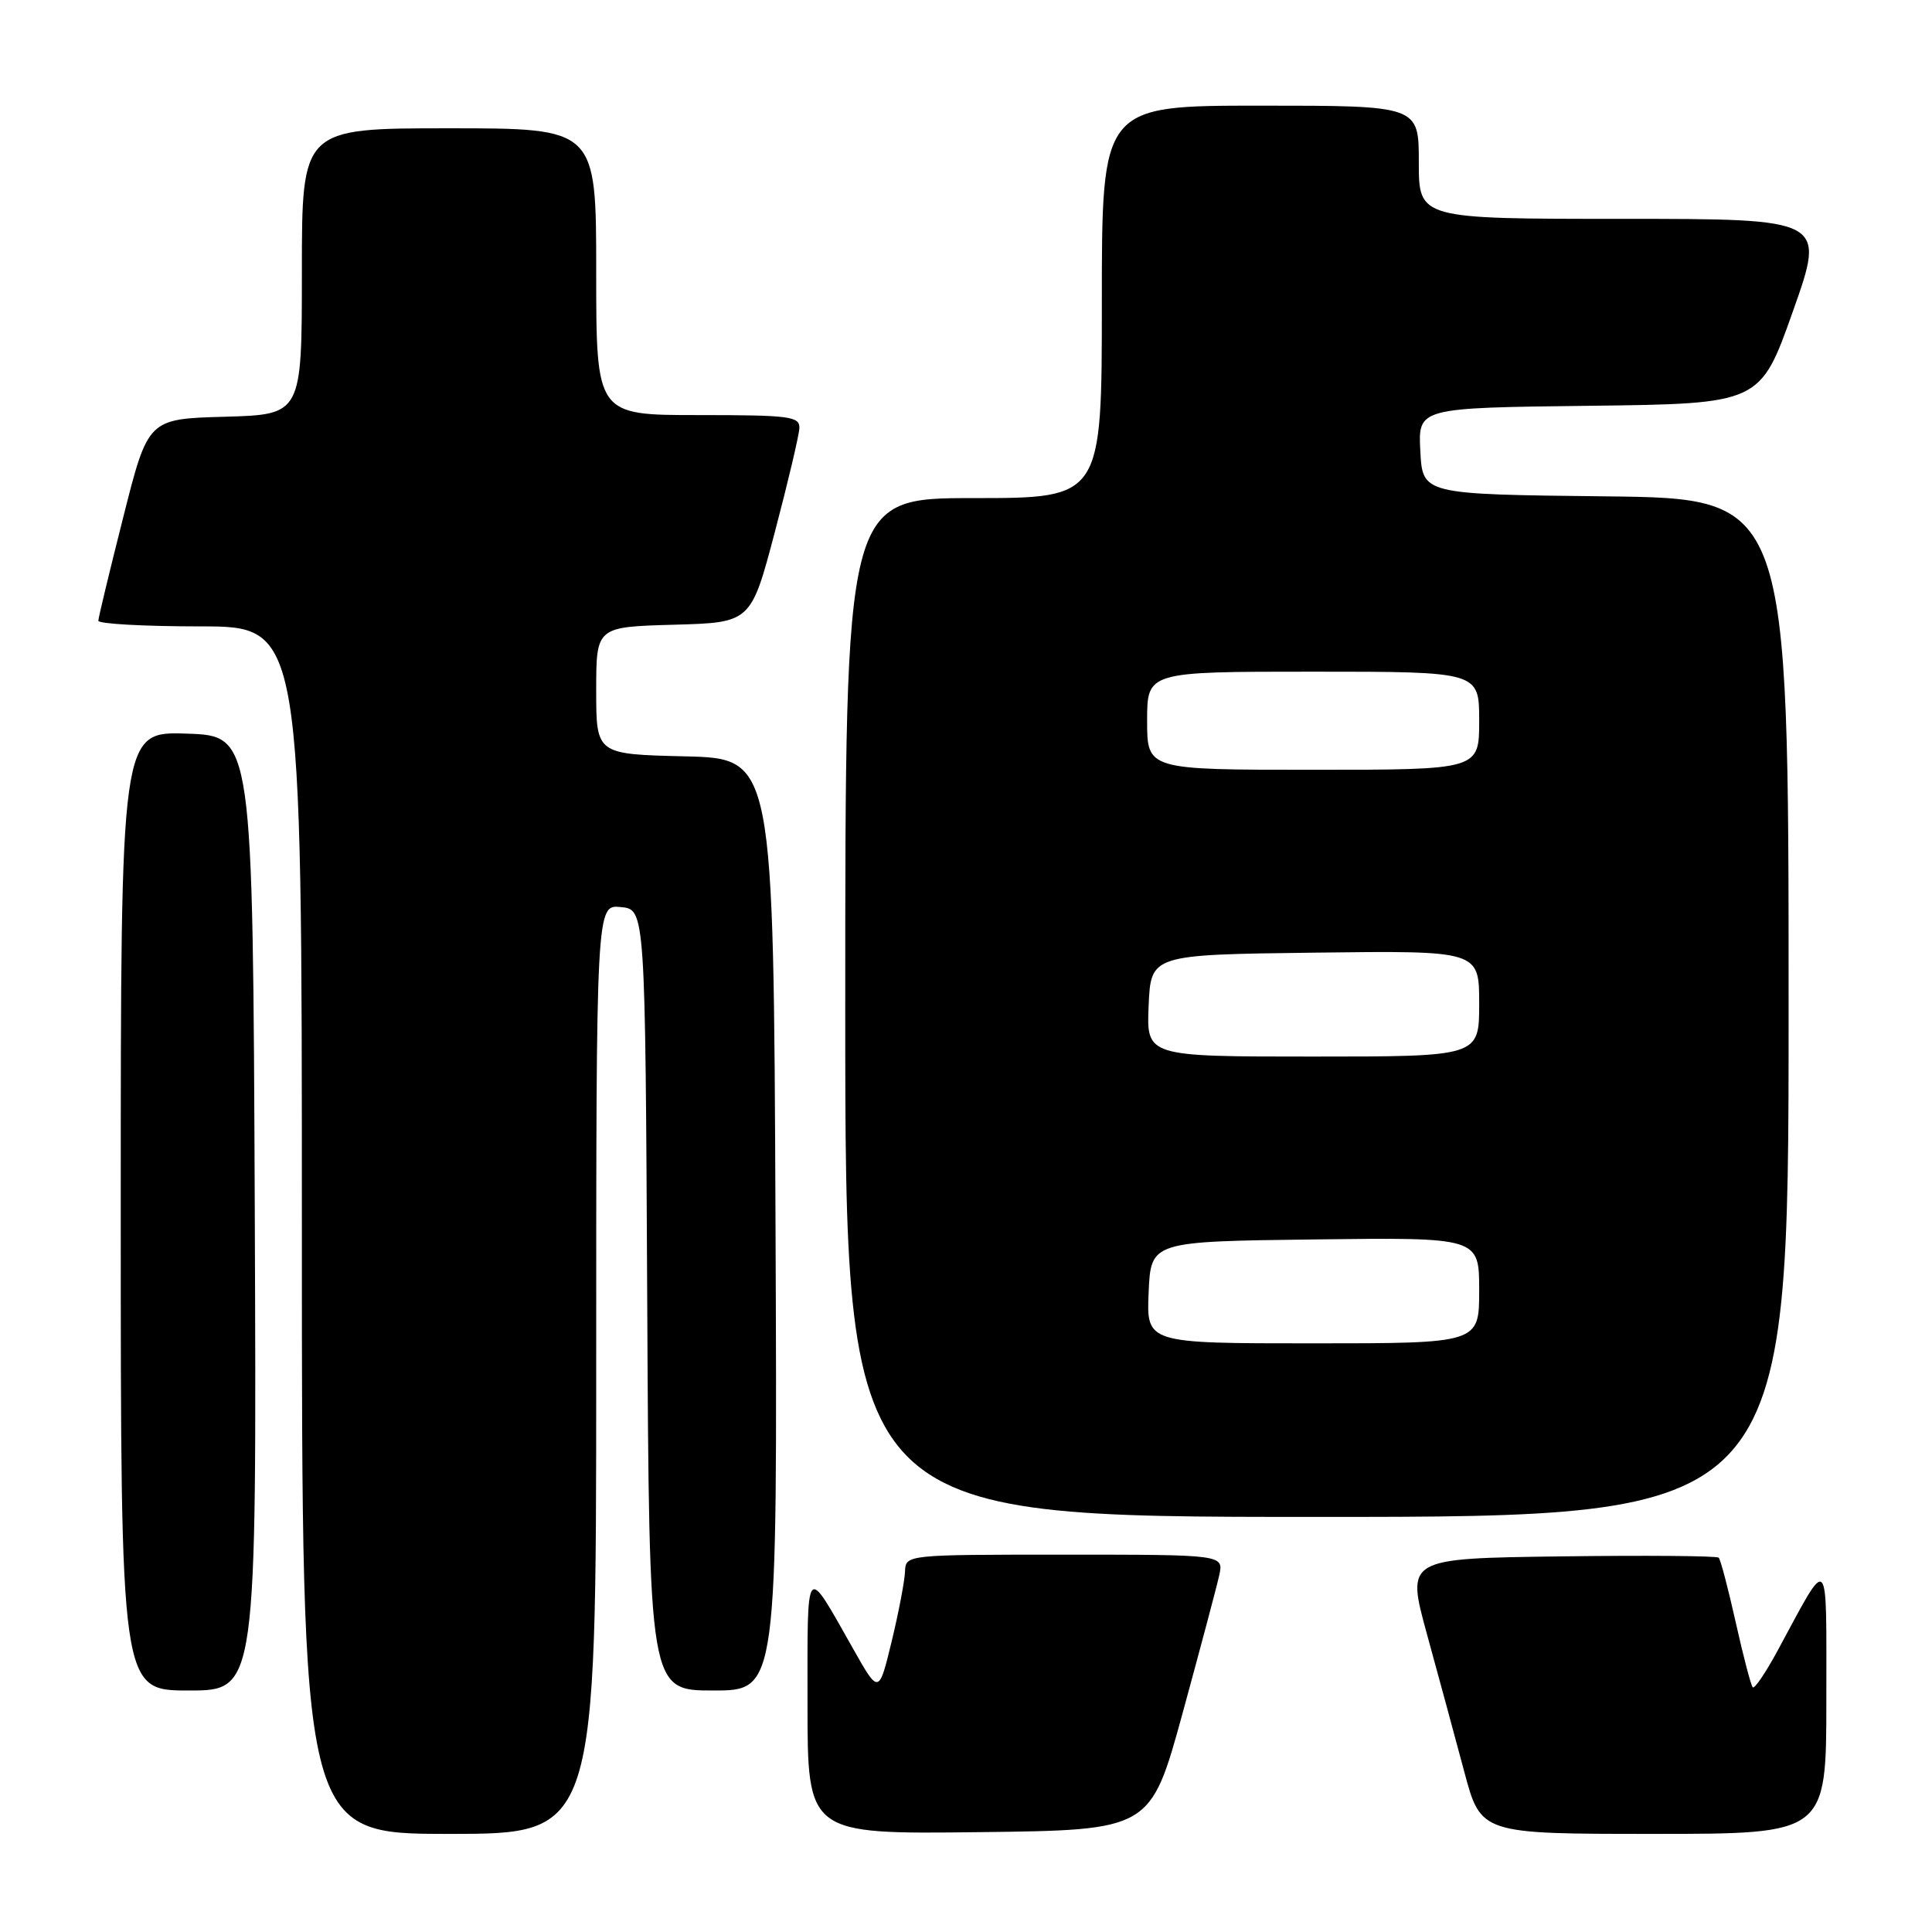 <?xml version="1.0" encoding="UTF-8" standalone="no"?>
<!DOCTYPE svg PUBLIC "-//W3C//DTD SVG 1.1//EN" "http://www.w3.org/Graphics/SVG/1.1/DTD/svg11.dtd" >
<svg xmlns="http://www.w3.org/2000/svg" xmlns:xlink="http://www.w3.org/1999/xlink" version="1.1" viewBox="0 0 256 256">
 <g >
 <path fill="currentColor"
d=" M 79.00 181.44 C 79.00 119.87 79.00 119.87 82.25 120.19 C 85.50 120.50 85.50 120.50 85.76 172.25 C 86.02 224.00 86.02 224.00 94.52 224.00 C 103.02 224.00 103.02 224.00 102.76 162.25 C 102.50 100.50 102.50 100.50 90.75 100.22 C 79.00 99.94 79.00 99.94 79.00 91.50 C 79.00 83.07 79.00 83.07 89.25 82.78 C 99.50 82.50 99.50 82.50 102.67 70.50 C 104.41 63.90 105.87 57.71 105.92 56.75 C 105.99 55.17 104.72 55.00 92.50 55.00 C 79.00 55.00 79.00 55.00 79.00 36.00 C 79.00 17.00 79.00 17.00 59.50 17.00 C 40.00 17.00 40.00 17.00 40.00 35.97 C 40.00 54.93 40.00 54.93 29.81 55.22 C 19.62 55.50 19.62 55.50 16.34 68.50 C 14.53 75.65 13.04 81.84 13.03 82.25 C 13.01 82.66 19.07 83.00 26.50 83.00 C 40.00 83.00 40.00 83.00 40.00 163.00 C 40.00 243.00 40.00 243.00 59.50 243.00 C 79.00 243.00 79.00 243.00 79.00 181.44 Z  M 156.70 227.00 C 159.03 218.47 161.22 210.26 161.55 208.75 C 162.16 206.00 162.16 206.00 141.08 206.00 C 120.00 206.00 120.00 206.00 119.92 208.25 C 119.87 209.49 119.08 213.65 118.15 217.50 C 116.45 224.50 116.45 224.50 113.06 218.50 C 106.63 207.15 107.00 206.71 107.00 225.80 C 107.00 243.04 107.00 243.04 129.72 242.77 C 152.45 242.50 152.45 242.50 156.70 227.00 Z  M 242.00 225.25 C 241.99 205.31 242.52 205.83 235.52 218.76 C 233.96 221.65 232.48 223.82 232.25 223.58 C 232.01 223.34 231.00 219.48 230.00 215.00 C 229.00 210.52 227.98 206.65 227.74 206.40 C 227.49 206.16 218.08 206.08 206.81 206.23 C 186.33 206.50 186.33 206.50 189.07 216.50 C 190.58 222.00 192.81 230.21 194.02 234.75 C 196.22 243.00 196.22 243.00 219.11 243.00 C 242.00 243.00 242.00 243.00 242.00 225.25 Z  M 33.76 160.75 C 33.50 97.50 33.50 97.50 24.75 97.21 C 16.00 96.92 16.00 96.92 16.00 160.46 C 16.00 224.00 16.00 224.00 25.01 224.00 C 34.01 224.00 34.01 224.00 33.76 160.75 Z  M 237.00 133.52 C 237.00 66.04 237.00 66.04 212.75 65.77 C 188.50 65.50 188.50 65.50 188.20 59.77 C 187.90 54.04 187.90 54.04 210.57 53.77 C 233.23 53.50 233.23 53.50 237.57 41.25 C 241.91 29.00 241.91 29.00 214.96 29.00 C 188.00 29.00 188.00 29.00 188.00 21.50 C 188.00 14.00 188.00 14.00 167.00 14.00 C 146.00 14.00 146.00 14.00 146.00 40.00 C 146.00 66.00 146.00 66.00 129.00 66.00 C 112.00 66.00 112.00 66.00 112.00 133.50 C 112.00 201.00 112.00 201.00 174.50 201.00 C 237.00 201.00 237.00 201.00 237.00 133.52 Z  M 152.20 171.25 C 152.50 164.50 152.50 164.50 174.25 164.23 C 196.00 163.96 196.00 163.96 196.00 170.98 C 196.00 178.00 196.00 178.00 173.95 178.00 C 151.91 178.00 151.91 178.00 152.20 171.25 Z  M 152.20 133.25 C 152.50 126.50 152.50 126.50 174.25 126.23 C 196.00 125.96 196.00 125.96 196.00 132.98 C 196.00 140.00 196.00 140.00 173.95 140.00 C 151.91 140.00 151.91 140.00 152.20 133.25 Z  M 152.00 95.50 C 152.00 89.00 152.00 89.00 174.00 89.00 C 196.00 89.00 196.00 89.00 196.00 95.50 C 196.00 102.00 196.00 102.00 174.00 102.00 C 152.00 102.00 152.00 102.00 152.00 95.50 Z "/>
</g>
</svg>